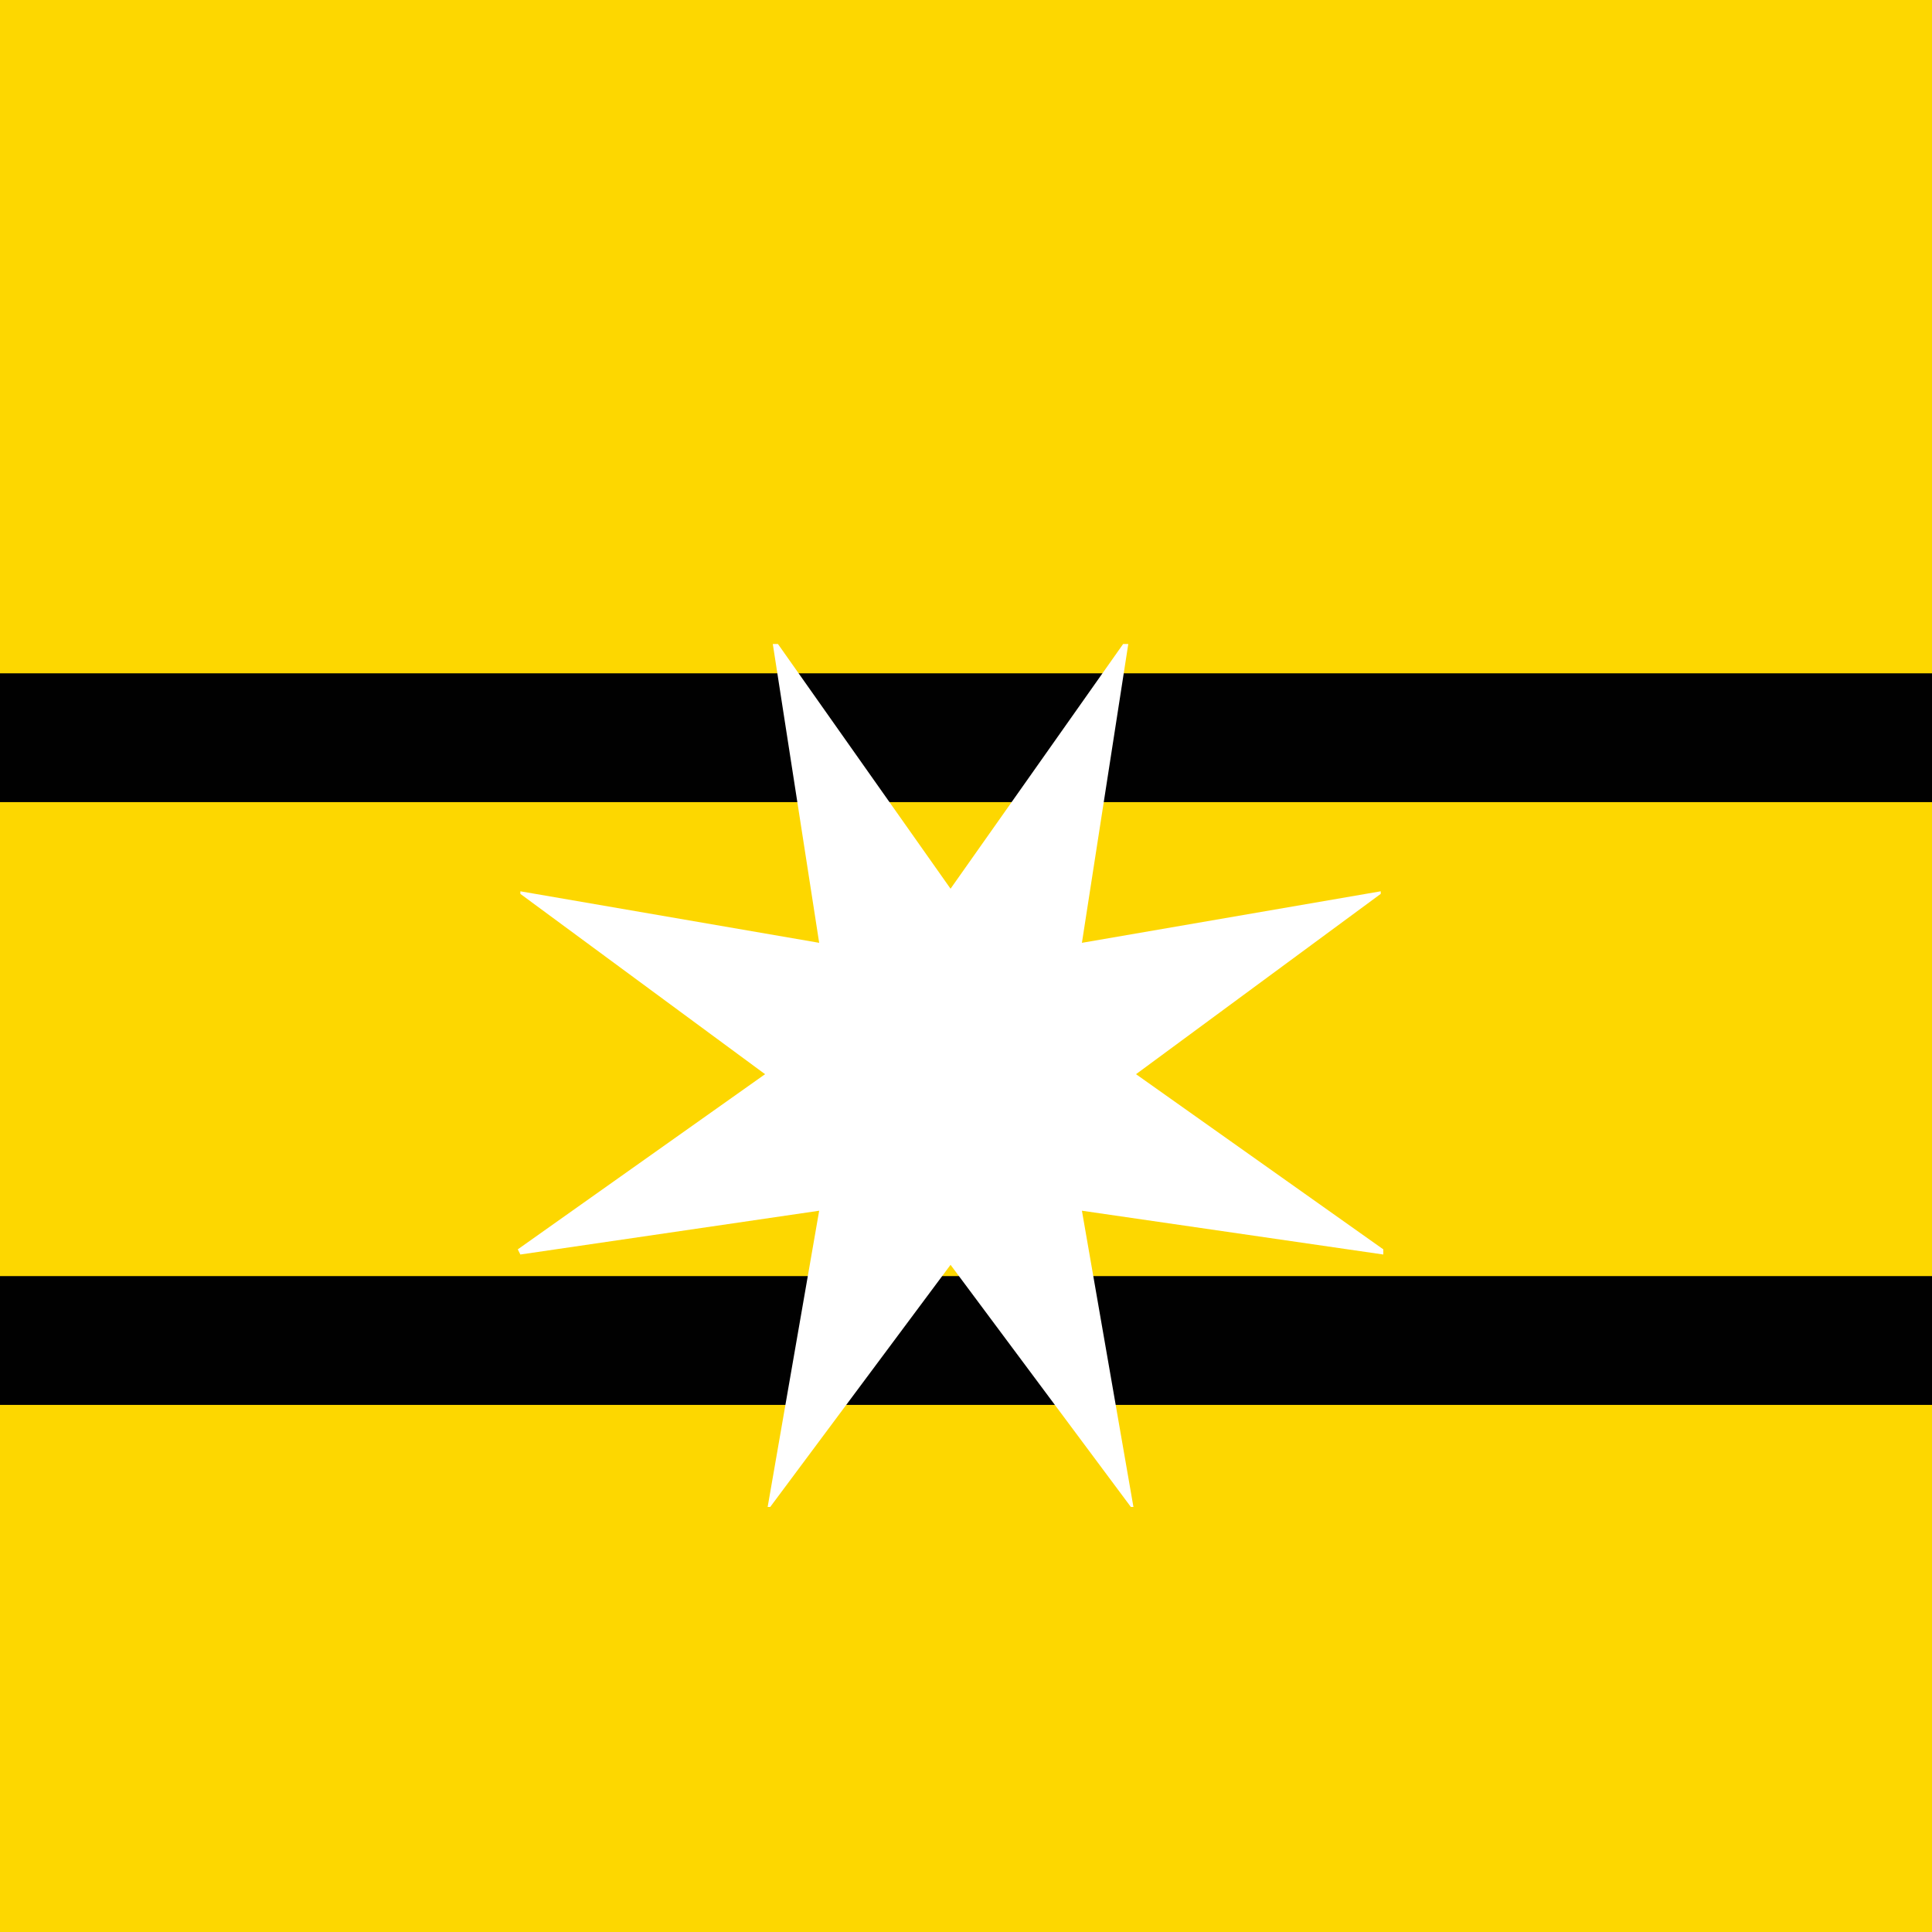 <svg version="1.2" baseProfile="tiny" xmlns="http://www.w3.org/2000/svg" viewBox="0 0 75 75" overflow="visible" xml:space="preserve"><path fill="#FDD700" d="M0 0h75v75H0z"/><g fill="none" stroke="#010101" stroke-width="5"><path d="M0 52.038h75M75 28.638H0"/></g><path fill="#FFF" d="M53.7 48.7 42 47l2 11.5h-.1l-7-9.4-7 9.4h-.1l2-11.5-11.6 1.7-.1-.2 9.6-6.8-9.5-7v-.1l11.6 2L30 25h.2l6.7 9.5 6.7-9.5h.2L42 36.6l11.6-2v.1l-9.5 7 9.6 6.8v.2z"/></svg>